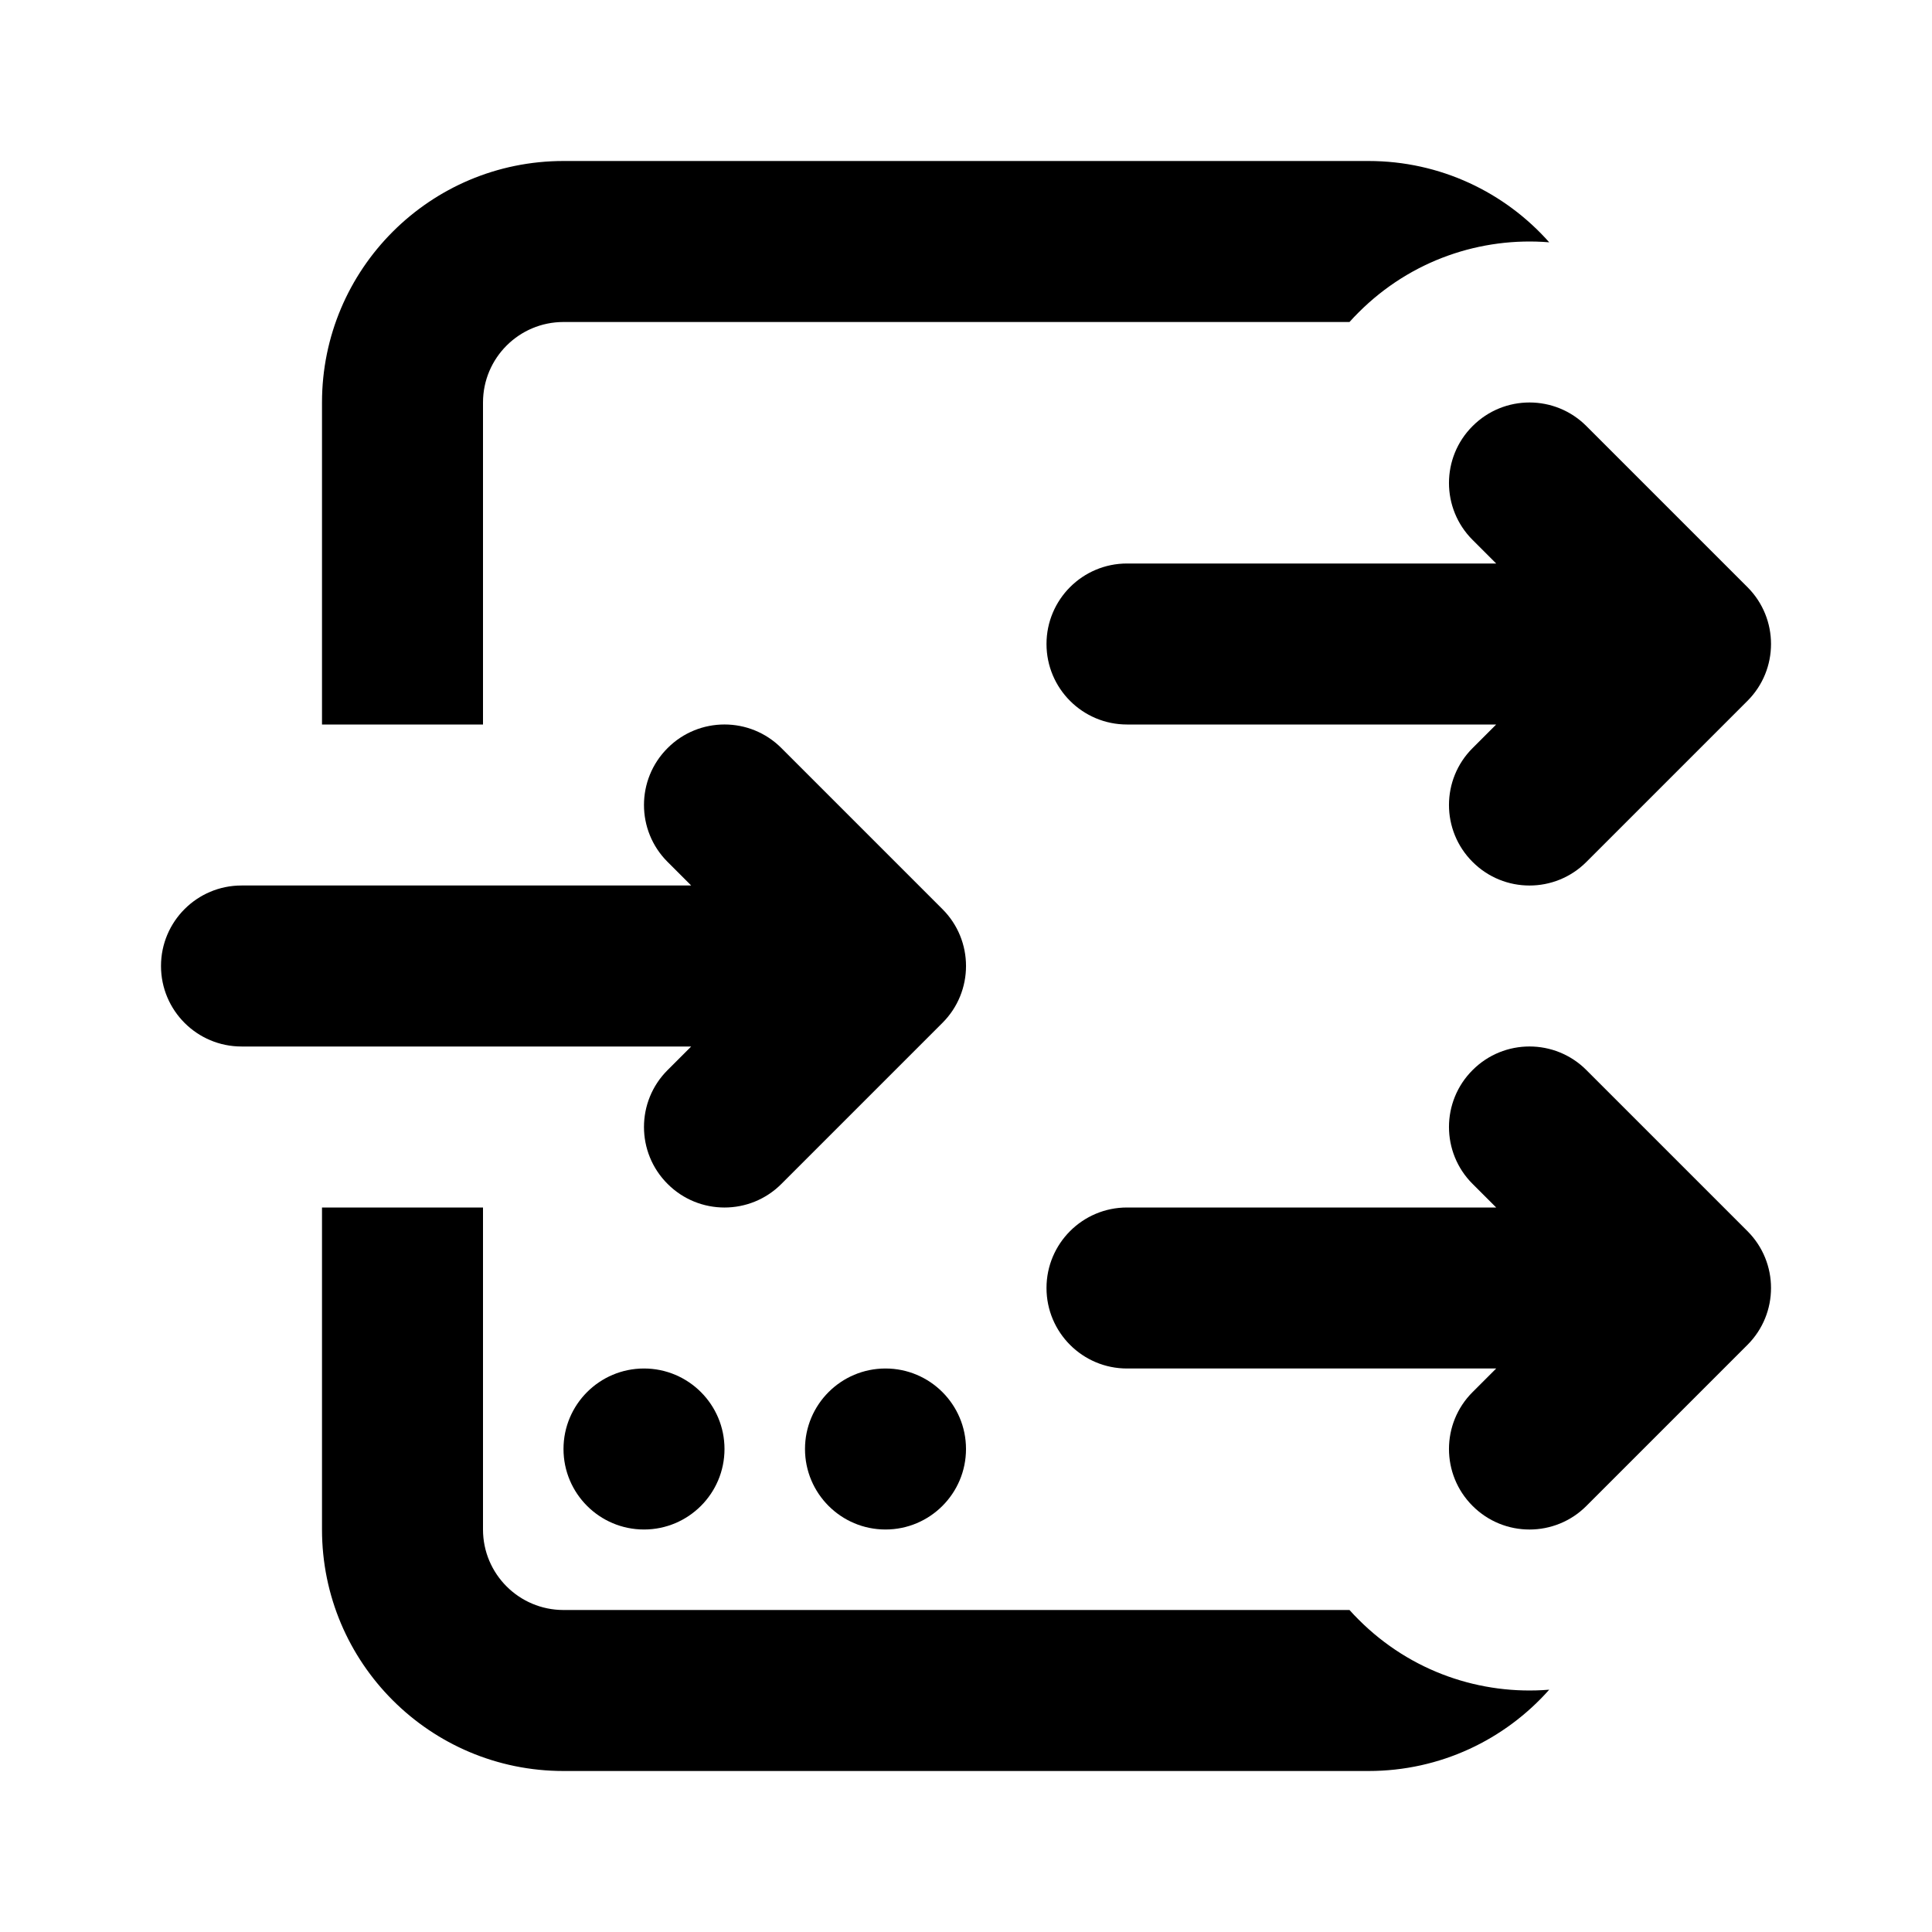 <svg width="24" height="24" viewBox="0 0 24 24" fill="none" xmlns="http://www.w3.org/2000/svg">
<path d="M7 2C5.343 2 4 3.343 4 5V9H6V5C6 4.448 6.448 4 7 4H16.764C16.801 3.959 16.839 3.918 16.879 3.879C17.527 3.231 18.398 2.941 19.245 3.01C18.695 2.39 17.893 2 17 2H7Z" fill="black"/>
<path d="M19.245 20.99C18.398 21.059 17.527 20.77 16.879 20.121C16.839 20.082 16.801 20.041 16.764 20H7C6.448 20 6 19.552 6 19V15H4V19C4 20.657 5.343 22 7 22H17C17.893 22 18.695 21.61 19.245 20.99Z" fill="black"/>
<path d="M19.707 5.293C19.317 4.902 18.683 4.902 18.293 5.293C17.902 5.683 17.902 6.317 18.293 6.707L18.586 7H14C13.448 7 13 7.448 13 8C13 8.552 13.448 9 14 9H18.586L18.293 9.293C17.902 9.683 17.902 10.317 18.293 10.707C18.683 11.098 19.317 11.098 19.707 10.707L21.707 8.707C22.098 8.317 22.098 7.683 21.707 7.293L19.707 5.293Z" fill="black"/>
<path d="M8.293 9.293C8.683 8.902 9.317 8.902 9.707 9.293L11.707 11.293C12.098 11.683 12.098 12.317 11.707 12.707L9.707 14.707C9.317 15.098 8.683 15.098 8.293 14.707C7.902 14.317 7.902 13.683 8.293 13.293L8.586 13H3C2.448 13 2 12.552 2 12C2 11.448 2.448 11 3 11H8.586L8.293 10.707C7.902 10.317 7.902 9.683 8.293 9.293Z" fill="black"/>
<path d="M18.293 13.293C18.683 12.902 19.317 12.902 19.707 13.293L21.707 15.293C22.098 15.683 22.098 16.317 21.707 16.707L19.707 18.707C19.317 19.098 18.683 19.098 18.293 18.707C17.902 18.317 17.902 17.683 18.293 17.293L18.586 17H14C13.448 17 13 16.552 13 16C13 15.448 13.448 15 14 15H18.586L18.293 14.707C17.902 14.317 17.902 13.683 18.293 13.293Z" fill="black"/>
<path d="M9 18C9 18.552 8.552 19 8 19C7.448 19 7 18.552 7 18C7 17.448 7.448 17 8 17C8.552 17 9 17.448 9 18Z" fill="black"/>
<path d="M11 19C11.552 19 12 18.552 12 18C12 17.448 11.552 17 11 17C10.448 17 10 17.448 10 18C10 18.552 10.448 19 11 19Z" fill="black"/>
</svg>
